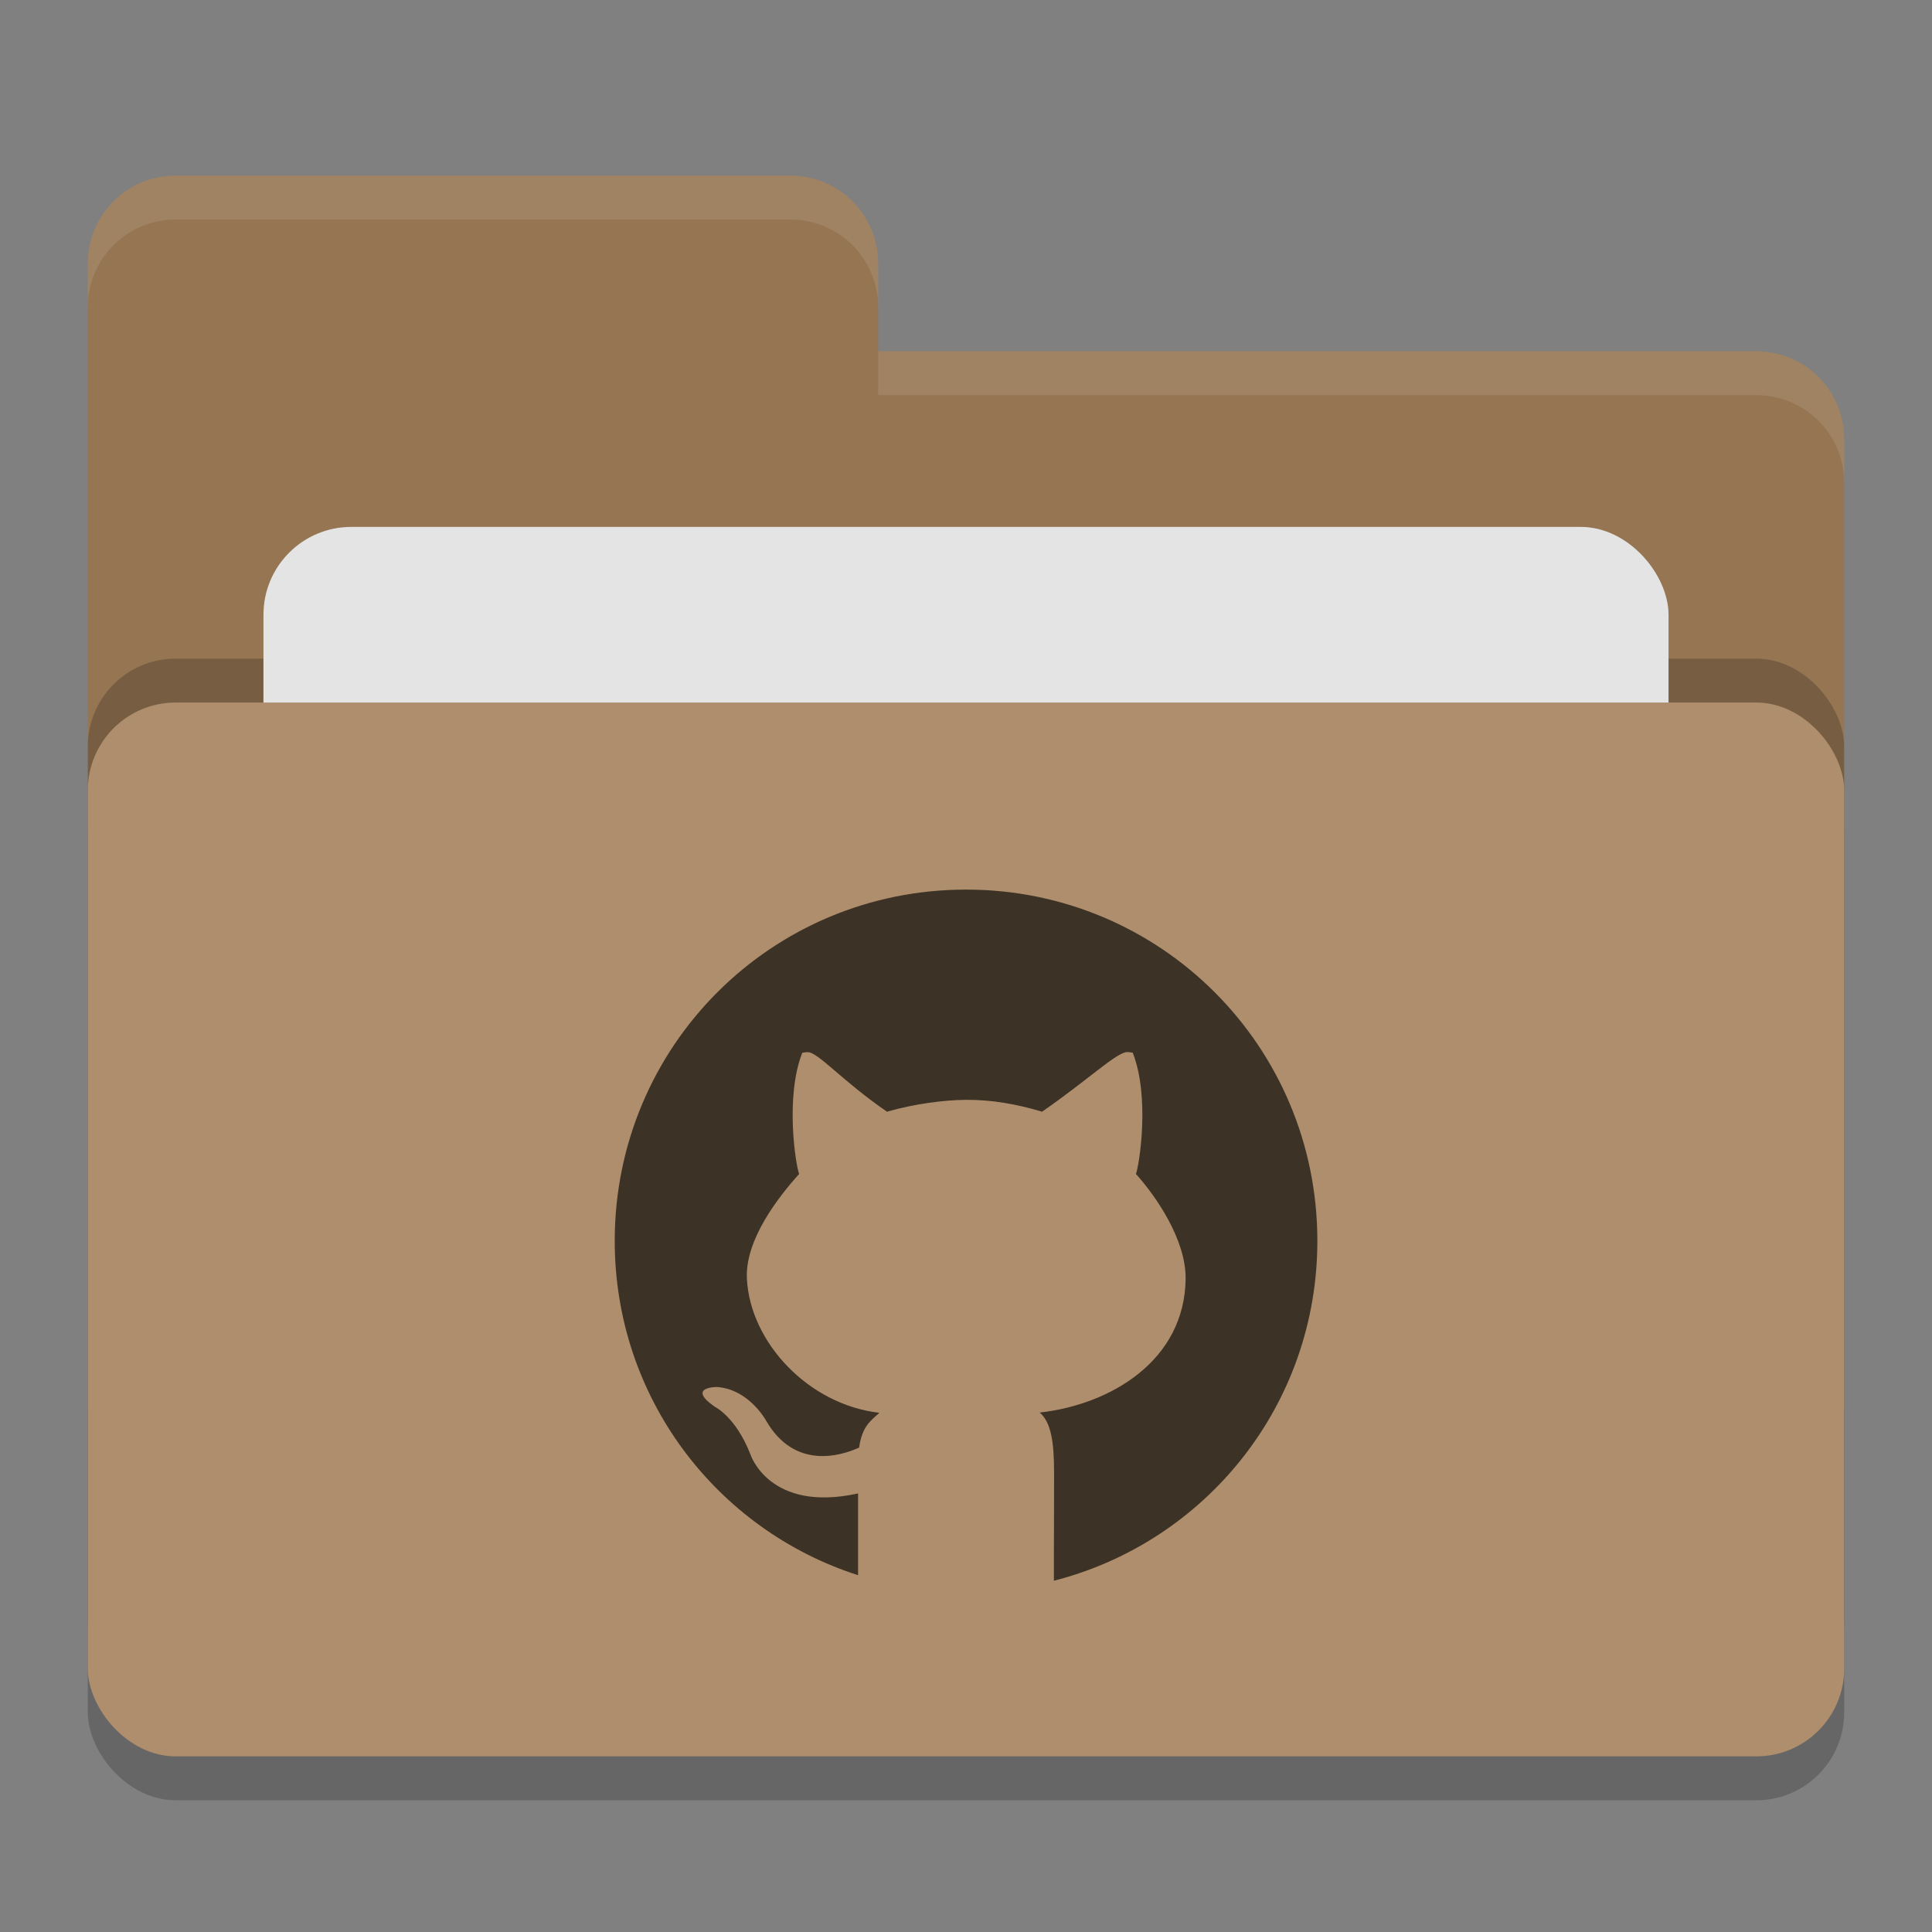 <svg height="22" width="22" xmlns="http://www.w3.org/2000/svg"><rect width="100%" height="100%" fill="#808080" stroke="none"/><rect height="12" opacity=".2" rx="1" width="20" x="1" y="8.5"/><path d="m1 16c0 .554.446 1 1 1h18c .554 0 1-.446 1-1v-11c0-.554-.446-1-1-1h-10v-1c0-.554-.446-1-1-1h-7c-.554 0-1 .446-1 1" fill="#957552"/><rect height="12" opacity=".2" rx="1" width="20" x="1" y="7.5"/><rect fill="#e4e4e4" height="8" rx="1" width="16" x="3" y="6"/><rect fill="#ae8e6c" height="12" rx="1" width="20" x="1" y="8"/><path d="m2 2c-.554 0-1 .446-1 1v .5c0-.554.446-1 1-1h7c .554 0 1 .446 1 1v-.5c0-.554-.446-1-1-1zm8 2v .5h10c .554 0 1 .446 1 1v-.5c0-.554-.446-1-1-1z" fill="#fff" opacity=".1"/><path d="m11 10.13c-2.216 0-4 1.784-4 4 0 1.786 1.16 3.29 2.771 3.807v-.931c-1.013.223-1.226-.445-1.226-.445-.166-.427-.404-.541-.404-.541-.331-.229.024-.226.024-.226.365.026.558.382.558.382.325.565.852.402 1.06.308.033-.239.128-.303.231-.396-.808-.093-1.473-.802-1.509-1.528-.022-.444.362-.934.595-1.192-.038-.094-.163-.87.035-1.379 0 0 .019-.006.059-.008.118-.005.385.319.906.678.315-.09.649-.133.9-.135.284-.002.57.046.866.135.521-.359.855-.684.973-.679h.001c.039.002.059.008.059.008.199.509.073 1.286.036 1.38.233.258.57.752.566 1.192-.009.93-.85 1.434-1.661 1.525.131.114.163.341.163.686 0 .417-.001.687-.002.859v.37c1.728-.442 3-2 3-3.87 0-2.216-1.784-4-4-4z" fill="#3d3226"/></svg>